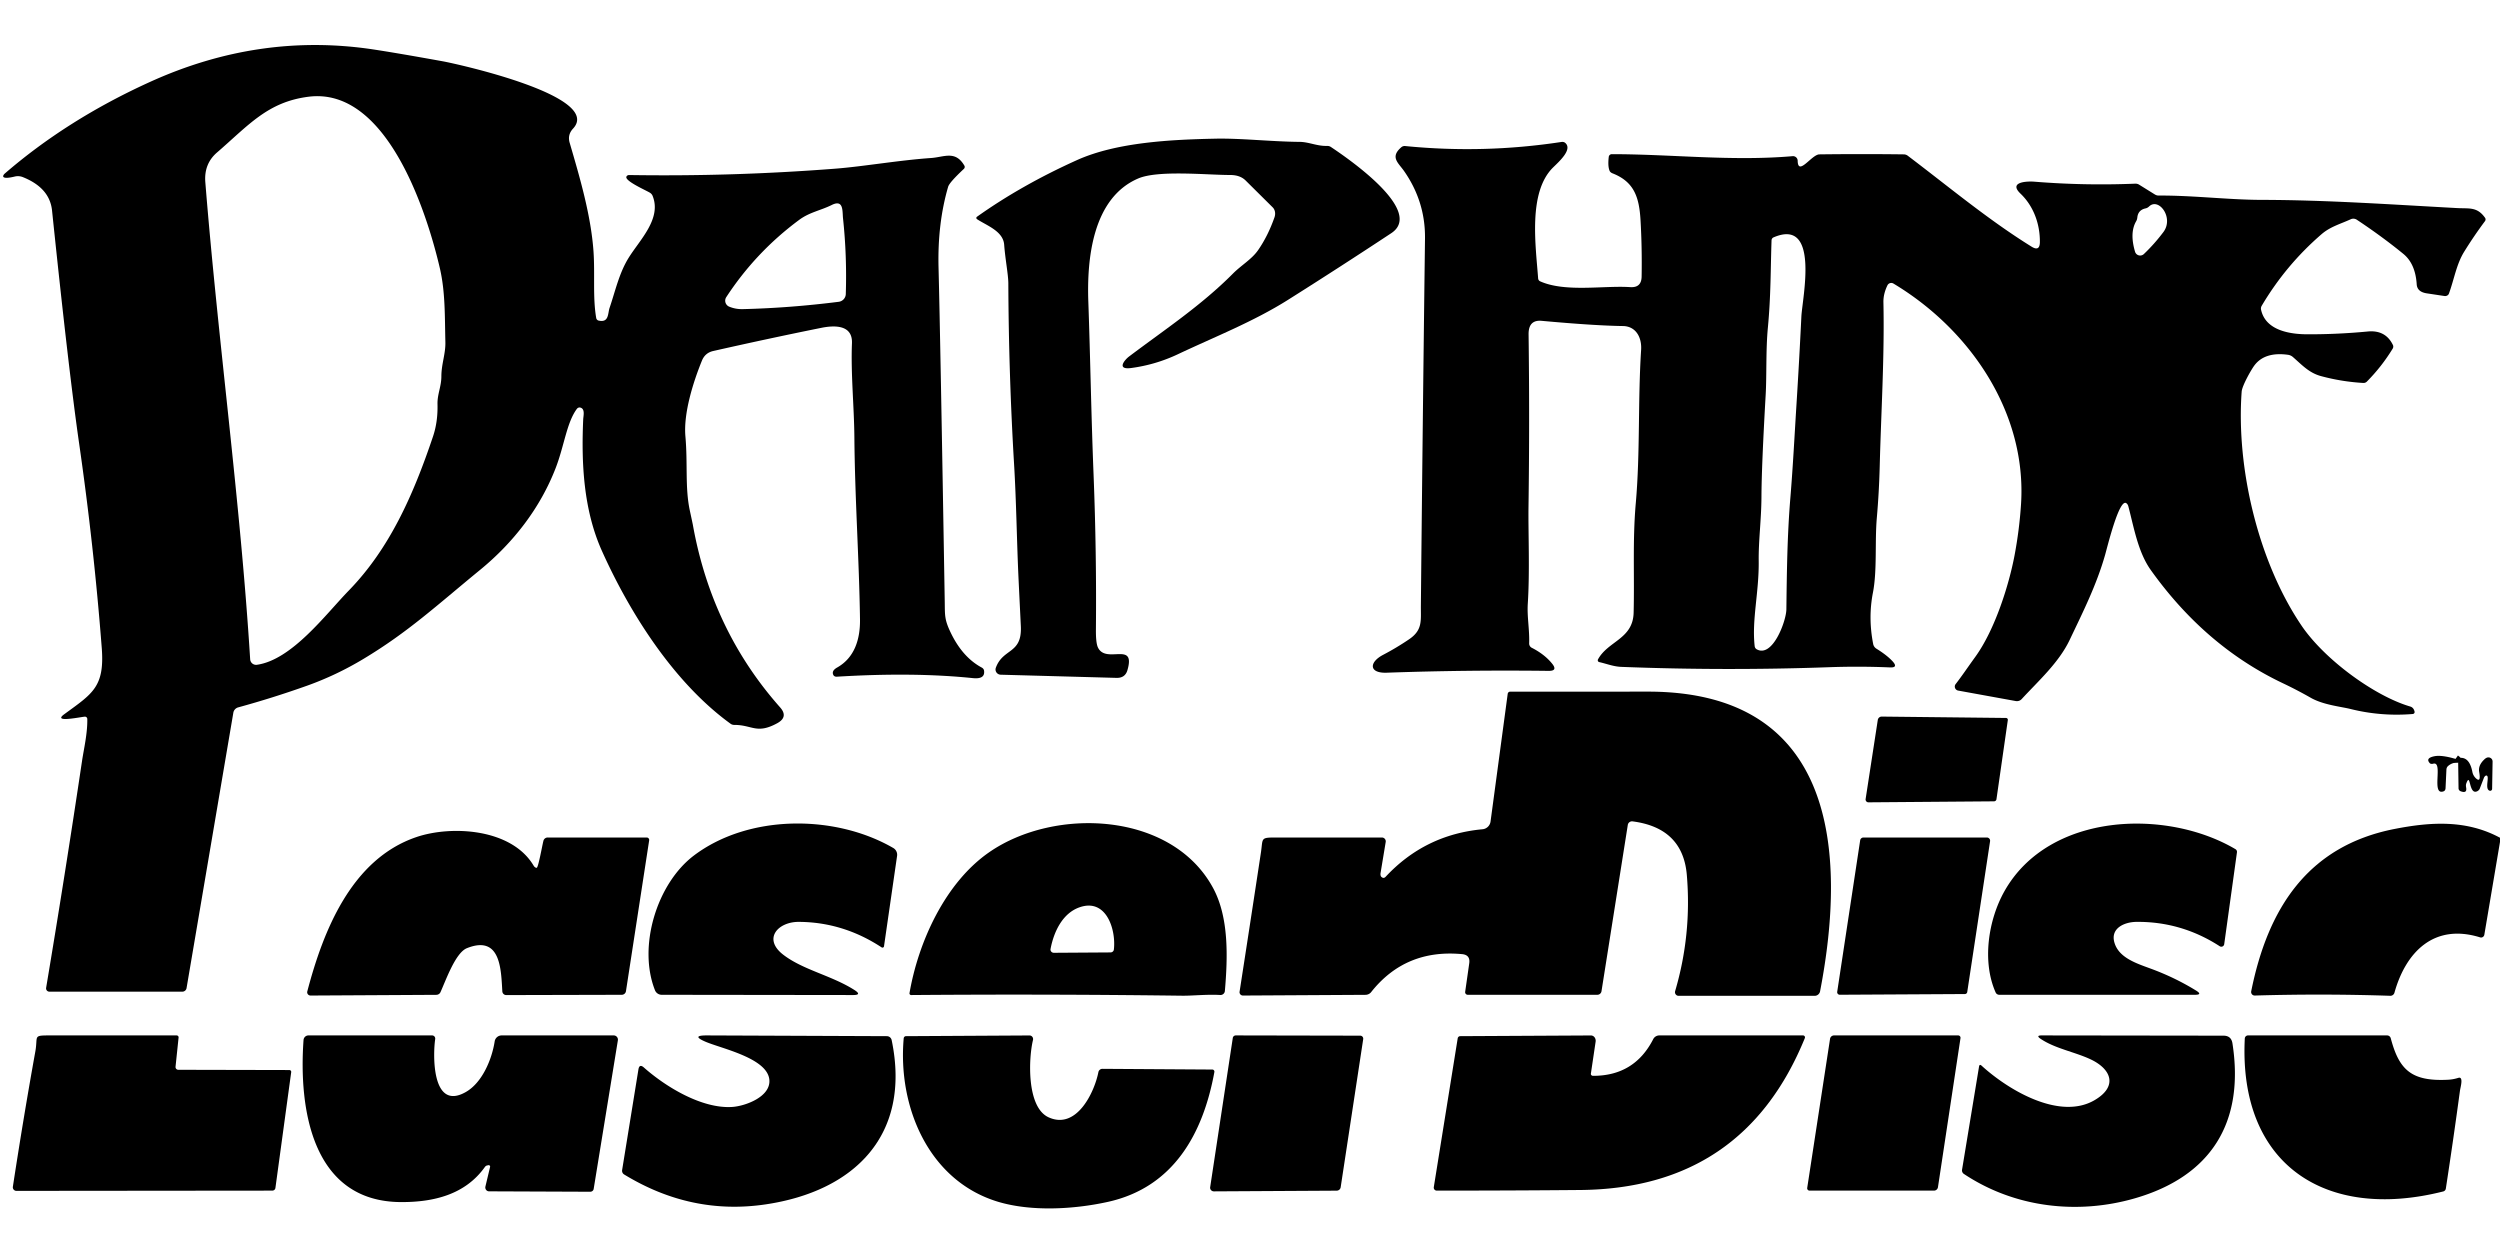<?xml version="1.0" encoding="UTF-8" standalone="no"?>
<!DOCTYPE svg PUBLIC "-//W3C//DTD SVG 1.1//EN" "http://www.w3.org/Graphics/SVG/1.1/DTD/svg11.dtd">
<svg xmlns="http://www.w3.org/2000/svg" version="1.1" viewBox="0 0 600 300">
<path stroke="#000000" stroke-width="2.00" fill="none" stroke-linecap="butt" vector-effect="non-scaling-stroke" d="
  M 589.34 182.14
  Q 589.95 182.56 589.96 183.00"
/>
<path fill="#000000" d="
  M 20.44 172.00
  C 19.86 171.95 12.40 173.62 15.40 171.43
  C 22.17 166.47 25.15 164.92 24.42 155.49
  Q 22.52 130.90 19.00 106.50
  Q 16.51 89.22 12.49 50.52
  C 12.05 46.34 9.09 43.96 5.49 42.51
  A 3.24 3.21 -40.6 0 0 3.54 42.37
  Q 1.25 42.93 0.82 42.47
  A 0.75 0.39 -41.7 0 1 1.13 41.67
  Q 16.13 28.70 35.94 19.69
  Q 62.29 7.70 89.76 11.89
  Q 95.53 12.77 106.31 14.72
  C 109.56 15.31 144.79 23.05 137.53 30.87
  Q 136.16 32.34 136.72 34.27
  C 139.15 42.58 141.82 51.60 142.44 60.33
  C 142.82 65.82 142.23 71.31 143.09 76.31
  A 0.79 0.73 -89.9 0 0 143.67 76.94
  C 146.18 77.50 145.84 75.24 146.30 73.89
  C 147.70 69.77 148.58 65.60 150.84 61.93
  C 153.49 57.62 158.84 52.52 156.63 47.02
  A 1.62 1.52 7.4 0 0 156.02 46.28
  C 155.27 45.78 150.09 43.53 150.32 42.47
  A 0.71 0.59 6.1 0 1 151.00 42.01
  Q 175.79 42.40 200.49 40.48
  C 207.21 39.96 215.78 38.45 223.49 37.92
  C 226.62 37.70 229.28 36.05 231.45 39.75
  A 0.65 0.62 -37.9 0 1 231.33 40.53
  Q 227.87 43.77 227.56 44.81
  Q 224.98 53.64 225.25 64.25
  Q 225.68 81.00 226.74 144.53
  C 226.79 147.72 226.65 148.72 228.25 152.00
  Q 231.07 157.77 235.61 160.21
  A 1.11 0.89 13.3 0 1 236.17 160.93
  Q 236.49 163.06 233.50 162.75
  Q 219.24 161.28 200.81 162.41
  A 0.90 0.72 -12.9 0 1 200.02 162.03
  Q 199.48 161.01 200.94 160.19
  C 205.04 157.87 206.47 153.51 206.40 148.63
  C 206.19 134.03 205.18 119.97 205.05 104.88
  C 204.98 97.44 204.18 89.77 204.47 82.38
  C 204.65 77.96 200.37 78.02 197.08 78.69
  Q 184.55 81.22 171.18 84.24
  Q 169.23 84.68 168.47 86.54
  C 166.39 91.64 164.00 99.15 164.50 104.75
  C 165.08 111.32 164.38 117.01 165.56 122.54
  Q 166.28 125.88 166.29 125.98
  Q 170.82 151.26 187.21 169.75
  Q 189.27 172.06 186.56 173.56
  C 181.61 176.28 180.55 173.97 176.25 173.98
  A 1.54 1.38 -24.7 0 1 175.34 173.70
  C 161.76 163.87 151.18 147.20 144.43 132.15
  C 140.05 122.35 139.50 111.22 139.97 100.65
  C 140.01 99.77 140.48 98.11 139.25 97.81
  A 0.85 0.75 -63.7 0 0 138.44 98.14
  C 136.02 101.39 135.40 107.04 133.38 112.28
  C 129.64 121.97 123.19 130.24 115.25 136.75
  C 104.67 145.42 97.95 151.70 87.21 158.15
  Q 80.70 162.07 73.63 164.59
  Q 65.52 167.48 57.17 169.77
  A 1.61 1.61 -2.8 0 0 56.00 171.06
  L 44.77 237.16
  A 1.02 1.02 -84.9 0 1 43.77 238.00
  L 11.85 238.00
  A 0.79 0.79 -85.4 0 1 11.07 237.08
  Q 15.60 210.08 19.69 182.62
  C 20.09 179.90 21.02 176.02 20.95 172.56
  A 0.57 0.57 -87.8 0 0 20.44 172.00
  Z
  M 83.72 141.72
  C 93.40 131.76 99.12 119.05 103.93 104.73
  Q 105.11 101.21 105.00 97.00
  C 104.94 94.61 105.93 92.78 105.93 90.30
  C 105.94 87.35 106.96 84.88 106.89 82.12
  C 106.74 76.12 106.90 70.12 105.57 64.39
  C 102.47 51.05 92.89 20.87 74.10 23.21
  C 64.25 24.44 59.68 30.04 52.08 36.60
  Q 48.92 39.33 49.28 43.75
  C 52.35 81.99 57.66 120.00 60.04 158.23
  A 1.42 1.42 -5.6 0 0 61.65 159.55
  C 70.07 158.36 78.15 147.45 83.72 141.72
  Z
  M 174.99 73.59
  Q 176.52 74.23 178.25 74.19
  Q 189.55 73.92 201.30 72.43
  A 1.94 1.93 -2.8 0 0 202.99 70.57
  Q 203.28 61.33 202.33 52.45
  C 202.14 50.73 202.53 47.76 199.63 49.19
  C 196.90 50.54 194.28 50.93 191.79 52.78
  Q 181.38 60.49 174.30 71.32
  A 1.55 1.55 -62.0 0 0 174.99 73.59
  Z"
/>
<path fill="#000000" d="
  M 305.45 49.77
  L 298.94 43.31
  Q 297.61 42.00 295.25 42.00
  C 289.69 42.00 277.97 40.78 273.18 42.83
  C 262.16 47.54 260.83 62.27 261.20 72.43
  C 261.69 86.27 261.88 99.38 262.46 113.99
  Q 263.19 132.51 263.02 151.05
  Q 262.99 154.30 263.50 155.38
  C 265.43 159.48 272.65 153.75 270.58 160.85
  Q 270.03 162.74 267.97 162.69
  L 240.18 161.93
  A 1.27 1.24 10.5 0 1 239.00 160.26
  C 240.74 155.48 245.34 157.06 245.00 150.25
  Q 244.52 140.41 244.43 138.49
  C 244.02 129.45 243.92 120.42 243.38 111.43
  Q 242.09 89.74 242.00 68.00
  C 241.99 65.88 241.26 62.23 241.00 58.72
  C 240.75 55.46 236.81 54.14 234.48 52.60
  A 0.36 0.34 44.3 0 1 234.46 52.03
  Q 245.15 44.43 258.44 38.44
  C 268.05 34.10 281.28 33.50 291.69 33.28
  C 297.69 33.15 305.12 33.99 311.90 34.05
  C 314.15 34.07 316.07 35.09 318.51 35.02
  A 1.64 1.49 -26.3 0 1 319.42 35.28
  C 323.48 37.99 341.95 50.64 333.91 55.96
  Q 321.58 64.11 309.08 71.99
  C 300.83 77.19 291.58 80.82 282.66 85.03
  Q 277.34 87.54 271.51 88.32
  C 267.90 88.81 269.86 86.40 270.99 85.55
  C 279.57 79.08 288.28 73.34 295.91 65.66
  C 297.93 63.63 300.40 62.25 301.94 60.04
  Q 304.29 56.66 305.87 52.18
  A 2.47 2.07 -59.9 0 0 305.45 49.77
  Z"
/>
<path fill="#000000" d="
  M 552.35 150.12
  C 557.91 158.34 569.96 167.08 578.44 169.56
  Q 579.29 169.81 579.50 170.81
  A 0.48 0.46 -8.2 0 1 579.07 171.36
  Q 571.47 171.99 564.13 170.16
  C 561.80 169.58 557.59 169.19 554.55 167.45
  Q 551.25 165.57 547.81 163.94
  Q 529.23 155.09 516.19 136.81
  C 513.11 132.49 512.14 126.58 510.81 121.55
  A 1.40 0.95 -88.9 0 0 510.29 120.75
  C 508.57 119.68 505.76 131.30 505.22 133.19
  C 503.16 140.42 499.93 146.83 496.72 153.58
  C 494.10 159.08 489.17 163.46 485.20 167.78
  A 1.56 1.54 26.5 0 1 483.77 168.25
  L 469.96 165.74
  A 0.98 0.97 23.9 0 1 469.35 164.19
  C 470.93 162.15 472.19 160.24 474.04 157.69
  C 478.82 151.10 482.15 140.36 483.49 133.30
  Q 484.65 127.16 485.05 120.96
  C 486.45 98.99 472.78 79.06 454.42 68.05
  A 1.02 1.02 -61.9 0 0 452.98 68.49
  C 452.38 69.74 451.99 71.08 452.02 72.55
  C 452.30 85.78 451.46 98.85 451.13 112.05
  Q 450.97 118.17 450.44 124.26
  C 449.94 129.97 450.54 136.94 449.50 142.25
  Q 448.33 148.25 449.56 154.55
  A 1.73 1.70 10.8 0 0 450.35 155.69
  Q 452.93 157.29 454.26 158.76
  Q 455.62 160.27 453.59 160.18
  Q 446.35 159.87 439.00 160.13
  Q 414.06 161.02 389.11 160.05
  C 387.25 159.98 385.69 159.33 383.81 158.90
  A 0.45 0.44 -69.3 0 1 383.52 158.25
  C 385.92 153.84 391.90 153.38 392.07 147.08
  C 392.30 138.25 391.80 129.70 392.59 120.74
  C 393.66 108.62 393.08 96.18 393.87 83.95
  C 394.06 80.93 392.58 78.29 389.50 78.25
  Q 382.57 78.15 370.00 77.00
  Q 366.82 76.71 366.86 80.25
  Q 367.13 100.98 366.84 121.71
  C 366.76 127.87 367.17 137.13 366.67 144.88
  C 366.47 148.00 367.11 151.10 367.00 154.39
  A 1.16 1.14 -75.8 0 0 367.63 155.47
  Q 370.72 157.05 372.52 159.29
  Q 373.92 161.03 371.68 161.01
  Q 351.91 160.77 332.79 161.45
  C 328.55 161.60 328.52 158.97 331.93 157.17
  Q 335.16 155.48 338.18 153.43
  C 341.48 151.19 340.98 148.94 341.01 145.41
  Q 341.44 101.33 342.00 57.25
  Q 342.11 48.37 336.94 41.00
  C 335.55 39.03 333.56 37.69 336.35 35.31
  A 1.28 1.17 26.3 0 1 337.25 35.05
  Q 356.08 36.92 374.76 34.07
  A 1.20 0.96 -24.8 0 1 375.65 34.29
  C 377.49 35.86 374.16 38.79 372.72 40.21
  C 366.67 46.20 368.60 59.09 369.15 66.81
  A 0.86 0.82 -80.9 0 0 369.64 67.52
  C 375.66 70.21 384.92 68.49 391.24 68.91
  Q 393.95 69.10 393.99 66.38
  Q 394.11 59.51 393.73 52.90
  C 393.41 47.33 392.21 43.65 387.03 41.61
  A 1.36 0.87 7.2 0 1 386.31 41.01
  Q 385.84 39.91 386.10 37.66
  A 0.74 0.74 3.0 0 1 386.84 37.00
  C 401.22 37.00 415.59 38.74 430.23 37.48
  A 1.12 1.11 -2.9 0 1 431.44 38.57
  C 431.52 42.39 434.81 37.08 436.64 37.05
  Q 446.78 36.92 456.93 37.05
  A 1.59 1.54 -25.2 0 1 457.84 37.36
  C 467.66 44.78 477.10 52.70 487.58 59.20
  Q 489.54 60.42 489.57 58.11
  C 489.61 53.85 488.11 49.52 484.92 46.47
  C 481.89 43.58 486.69 43.48 488.20 43.60
  Q 500.30 44.58 512.43 44.08
  A 1.79 1.41 -24.4 0 1 513.37 44.31
  L 517.15 46.66
  A 1.76 1.46 56.2 0 0 518.06 46.93
  C 526.34 46.89 534.85 47.95 542.65 47.97
  C 558.39 47.99 574.03 49.09 589.73 49.94
  C 592.60 50.10 594.51 49.58 596.41 52.27
  A 0.69 0.67 -44.8 0 1 596.39 53.08
  Q 593.72 56.66 591.38 60.45
  C 589.55 63.42 589.00 67.01 587.74 70.47
  A 1.03 0.91 14.0 0 1 586.65 71.04
  L 582.40 70.40
  Q 580.13 70.05 580.01 68.24
  Q 579.70 63.30 576.80 60.93
  Q 571.75 56.80 565.64 52.74
  A 1.50 1.49 49.4 0 0 564.18 52.62
  C 561.66 53.78 559.29 54.38 557.17 56.21
  Q 548.59 63.62 542.81 73.39
  A 1.33 1.21 -37.6 0 0 542.65 74.30
  C 543.72 79.40 549.76 80.22 553.75 80.23
  Q 561.02 80.25 568.26 79.56
  Q 572.53 79.15 574.30 82.80
  A 0.95 0.89 -43.0 0 1 574.24 83.68
  Q 571.60 88.00 568.04 91.59
  A 1.14 1.10 23.4 0 1 567.18 91.91
  Q 562.02 91.61 557.06 90.27
  C 554.16 89.49 552.50 87.60 550.29 85.68
  A 2.28 2.24 68.8 0 0 549.12 85.15
  Q 543.57 84.39 541.08 87.67
  C 540.31 88.68 538.10 92.57 538.00 94.00
  C 536.66 112.34 541.98 134.79 552.35 150.12
  Z
  M 512.67 53.11
  Q 511.07 55.87 512.41 60.41
  A 1.29 1.28 -30.2 0 0 514.53 60.97
  Q 517.07 58.55 519.21 55.70
  C 521.80 52.26 518.09 47.31 515.77 49.56
  A 1.87 1.40 -65.6 0 1 514.95 50.01
  Q 513.15 50.39 512.96 52.18
  Q 512.91 52.70 512.67 53.11
  Z
  M 424.29 78.64
  C 423.78 84.01 424.03 90.06 423.76 94.78
  Q 422.78 111.88 422.75 119.25
  C 422.73 124.61 422.03 129.76 422.09 134.60
  C 422.18 142.22 420.41 148.71 421.12 155.07
  A 1.03 0.95 -80.0 0 0 421.61 155.83
  C 425.41 157.95 428.69 149.09 428.73 146.25
  C 428.84 137.26 428.94 128.48 429.69 119.45
  C 430.31 111.97 430.69 104.47 431.16 97.00
  Q 431.82 86.49 432.33 75.97
  C 432.55 71.53 436.82 52.14 425.63 56.98
  A 0.83 0.76 80.5 0 0 425.17 57.69
  C 424.93 64.77 425.02 70.91 424.29 78.64
  Z"
/>
<path fill="#000000" d="
  M 331.51 210.43
  Q 331.66 210.58 331.86 210.66
  A 0.69 0.52 -54.3 0 0 332.53 210.45
  Q 341.98 200.30 355.81 199.02
  A 2.15 2.14 -88.8 0 0 357.73 197.17
  L 361.85 166.52
  A 0.60 0.59 -86.1 0 1 362.44 166.00
  Q 379.13 166.00 395.50 165.99
  C 440.49 165.97 443.32 204.20 436.82 237.91
  A 1.34 1.33 -84.5 0 1 435.51 239.00
  L 402.87 239.00
  A 0.88 0.87 -82.0 0 1 402.03 237.88
  Q 406.04 224.27 404.84 210.01
  Q 403.89 198.69 391.82 197.13
  A 1.03 1.02 8.0 0 0 390.67 197.99
  L 384.36 237.89
  A 1.01 1.01 4.3 0 1 383.36 238.75
  L 352.26 238.75
  A 0.63 0.62 4.0 0 1 351.64 238.04
  L 352.62 231.18
  Q 352.90 229.18 350.89 228.99
  Q 337.28 227.73 329.08 238.10
  A 1.80 1.71 17.8 0 1 327.71 238.76
  L 298.31 238.93
  A 0.81 0.79 4.2 0 1 297.50 238.01
  Q 300.09 221.32 302.62 204.62
  C 303.15 201.08 302.41 201.00 306.44 201.00
  Q 318.74 201.00 331.65 201.00
  A 0.93 0.92 4.7 0 1 332.57 202.07
  L 331.34 209.50
  A 1.20 0.67 -71.1 0 0 331.51 210.43
  Z"
/>
<path fill="#000000" d="
  M 450.67 172.78
  A 0.96 0.95 4.9 0 1 451.63 171.98
  L 481.44 172.31
  A 0.45 0.43 4.5 0 1 481.88 172.80
  L 479.15 191.82
  A 0.61 0.58 3.8 0 1 478.55 192.32
  L 448.43 192.56
  A 0.69 0.68 -85.7 0 1 447.75 191.76
  L 450.67 172.78
  Z"
/>
<path fill="#000000" d="
  M 589.34 182.14
  Q 589.95 182.56 589.96 183.00
  Q 588.57 182.96 587.55 183.83
  A 1.21 1.20 70.7 0 0 587.14 184.69
  L 586.93 189.19
  A 0.84 0.70 82.4 0 1 586.48 189.91
  C 583.35 191.10 586.50 182.57 583.96 183.29
  A 0.89 0.59 -23.6 0 1 583.14 183.15
  Q 582.05 181.94 584.25 181.50
  Q 585.97 181.15 589.34 182.14
  Z"
/>
<path fill="#000000" d="
  M 589.96 183.00
  Q 589.95 182.56 589.34 182.14
  Q 592.54 180.94 593.37 185.26
  A 2.85 2.81 14.7 0 0 594.34 186.90
  Q 595.46 187.82 595.00 185.25
  Q 594.72 183.69 596.25 182.25
  Q 597.08 181.46 597.82 181.97
  A 1.02 0.91 -74.2 0 1 598.22 182.80
  L 598.11 189.32
  A 0.47 0.45 -83.5 0 1 597.56 189.78
  C 596.18 189.46 597.65 186.16 596.73 186.13
  A 0.88 0.50 -74.1 0 0 596.12 186.73
  L 595.15 189.25
  A 1.31 1.12 -4.9 0 1 594.49 189.92
  C 592.47 190.84 592.98 185.15 591.91 188.02
  A 1.88 0.95 65.6 0 0 591.87 188.99
  Q 592.15 190.52 590.53 189.89
  A 0.77 0.75 -80.5 0 1 590.05 189.19
  L 589.96 183.00
  Z"
/>
<path fill="#000000" d="
  M 205.08 237.61
  Q 206.96 238.82 204.72 238.81
  L 158.81 238.75
  A 1.74 1.73 -11.0 0 1 157.20 237.67
  C 153.04 227.20 157.61 212.07 166.56 205.31
  C 179.68 195.41 200.38 195.41 214.37 203.51
  A 1.89 1.88 19.1 0 1 215.30 205.41
  L 212.16 227.12
  A 0.37 0.37 -68.7 0 1 211.59 227.37
  Q 202.36 221.30 191.70 221.25
  C 186.72 221.23 183.00 225.30 187.99 229.14
  C 192.73 232.79 199.64 234.13 205.08 237.61
  Z"
/>
<path fill="#000000" d="
  M 218.68 238.81
  A 0.40 0.40 -85.8 0 1 218.28 238.34
  C 220.44 225.88 226.92 211.80 237.39 204.55
  C 253.15 193.61 281.25 194.81 291.14 213.12
  C 294.96 220.18 294.67 229.70 293.97 237.84
  A 1.05 1.05 -85.8 0 1 292.86 238.80
  C 289.69 238.61 286.20 239.00 283.72 238.97
  Q 251.20 238.55 218.68 238.81
  Z
  M 267.33 227.89
  C 267.88 223.12 265.52 215.48 259.07 217.76
  C 254.98 219.20 252.90 223.66 252.13 227.76
  A 0.80 0.76 5.3 0 0 252.92 228.67
  L 266.53 228.58
  A 0.81 0.78 3.2 0 0 267.33 227.89
  Z"
/>
<path fill="#000000" d="
  M 481.06 213.90
  C 491.72 194.96 519.92 194.00 536.51 203.80
  A 0.76 0.75 19.8 0 1 536.87 204.55
  L 533.81 226.61
  A 0.70 0.70 20.3 0 1 532.74 227.10
  Q 523.57 221.16 512.79 221.25
  C 509.83 221.27 506.46 222.78 507.46 226.22
  C 508.53 229.90 512.79 231.22 516.25 232.50
  Q 521.98 234.61 527.05 237.73
  Q 528.71 238.75 526.77 238.75
  L 479.82 238.75
  A 0.95 0.95 78.1 0 1 478.95 238.18
  C 475.66 230.77 477.18 220.80 481.06 213.90
  Z"
/>
<path fill="#000000" d="
  M 600.00 201.06
  L 600.00 202.06
  L 596.24 224.34
  A 0.80 0.78 -76.2 0 1 595.23 224.97
  C 584.09 221.51 577.36 228.59 574.67 238.24
  A 1.01 1.00 -81.3 0 1 573.66 238.99
  Q 557.41 238.45 541.15 238.93
  A 0.85 0.85 -85.1 0 1 540.29 237.91
  C 544.24 218.23 553.71 203.07 574.69 198.95
  C 583.40 197.25 591.93 196.71 600.00 201.06
  Z"
/>
<path fill="#000000" d="
  M 128.81 208.27
  C 129.19 208.24 130.12 202.96 130.42 201.80
  A 1.06 1.06 7.0 0 1 131.45 201.00
  L 155.21 201.00
  A 0.60 0.59 4.2 0 1 155.80 201.68
  L 150.23 237.89
  A 1.03 1.02 4.6 0 1 149.21 238.75
  L 121.51 238.82
  A 0.95 0.94 -1.6 0 1 120.56 237.93
  C 120.24 232.80 120.24 224.30 112.06 227.56
  C 109.33 228.65 107.05 235.16 105.72 238.11
  A 1.12 1.08 11.0 0 1 104.72 238.76
  L 74.53 238.93
  A 0.80 0.79 7.2 0 1 73.75 237.94
  C 77.54 223.50 84.32 206.19 99.96 200.89
  C 108.34 198.05 122.77 198.82 128.07 207.76
  A 0.98 0.60 66.1 0 0 128.81 208.27
  Z"
/>
<path fill="#000000" d="
  M 446.44 201.68
  A 0.81 0.80 4.1 0 1 447.24 201.00
  L 476.85 201.00
  A 0.78 0.78 4.2 0 1 477.62 201.89
  L 472.14 238.07
  A 0.58 0.57 -86.0 0 1 471.57 238.57
  L 441.54 238.74
  A 0.62 0.62 4.4 0 1 440.93 238.03
  L 446.44 201.68
  Z"
/>
<path fill="#000000" d="
  M 116.37 280.08
  C 111.65 286.71 104.08 288.53 96.25 288.50
  C 74.68 288.42 71.69 265.75 72.85 249.60
  A 1.19 1.18 -87.9 0 1 74.03 248.50
  L 103.71 248.50
  A 0.76 0.75 -86.0 0 1 104.45 249.36
  C 103.90 253.01 103.56 266.75 111.77 262.10
  C 115.75 259.85 118.06 254.21 118.72 249.94
  A 1.70 1.70 4.3 0 1 120.40 248.50
  L 147.29 248.50
  A 1.02 1.01 -85.4 0 1 148.29 249.68
  L 142.48 285.35
  A 0.84 0.80 4.5 0 1 141.66 286.02
  L 117.36 285.92
  A 0.94 0.90 -82.7 0 1 116.50 284.76
  L 117.62 280.06
  A 0.35 0.34 -0.7 0 0 117.19 279.65
  L 116.87 279.72
  A 0.98 0.74 -72.9 0 0 116.37 280.08
  Z"
/>
<path fill="#000000" d="
  M 382.31 258.20
  Q 392.26 258.23 396.77 249.40
  A 1.65 1.65 -76.5 0 1 398.24 248.50
  L 432.72 248.50
  A 0.47 0.47 -79.1 0 1 433.16 249.15
  Q 418.43 285.26 379.25 285.60
  Q 362.50 285.75 344.82 285.75
  A 0.72 0.72 -85.5 0 1 344.11 284.92
  L 349.85 249.19
  A 0.62 0.60 -84.8 0 1 350.44 248.68
  L 381.82 248.51
  A 1.30 1.16 -85.5 0 1 382.95 250.00
  L 381.81 257.68
  A 0.51 0.46 4.1 0 0 382.31 258.20
  Z"
/>
<path fill="#000000" d="
  M 8.48 252.36
  C 9.17 248.49 7.72 248.50 12.38 248.50
  Q 27.20 248.50 42.39 248.50
  A 0.47 0.46 2.8 0 1 42.86 249.01
  L 42.13 256.01
  A 0.67 0.66 -86.9 0 0 42.79 256.75
  L 69.44 256.81
  A 0.45 0.44 3.9 0 1 69.89 257.31
  L 66.10 285.11
  A 0.76 0.73 3.4 0 1 65.35 285.75
  L 3.95 285.81
  A 0.86 0.86 -85.8 0 1 3.09 284.81
  Q 5.65 268.06 8.48 252.36
  Z"
/>
<path fill="#000000" d="
  M 212.86 248.68
  A 1.20 1.17 84.2 0 1 214.00 249.63
  C 218.75 272.53 204.97 285.90 183.76 289.05
  Q 165.88 291.71 149.79 281.87
  A 1.06 1.03 -70.1 0 1 149.31 280.81
  L 153.22 256.68
  Q 153.45 255.25 154.53 256.20
  C 159.84 260.90 168.48 266.12 175.70 265.67
  C 178.85 265.48 185.08 263.21 184.64 259.08
  C 184.08 253.91 173.14 251.66 169.31 250.01
  Q 165.77 248.49 169.62 248.50
  L 212.86 248.68
  Z"
/>
<path fill="#000000" d="
  M 290.97 256.69
  A 0.51 0.50 -84.2 0 1 291.45 257.29
  C 288.75 272.06 281.66 284.94 265.94 288.44
  C 257.60 290.29 247.37 290.80 239.48 288.41
  C 222.86 283.36 215.44 265.64 216.89 249.19
  A 0.57 0.55 -87.1 0 1 217.44 248.68
  L 247.08 248.51
  A 0.88 0.86 -83.4 0 1 247.92 249.59
  C 246.85 253.97 246.35 265.70 251.63 268.14
  C 258.36 271.25 262.65 262.18 263.61 257.33
  A 1.00 0.98 -84.0 0 1 264.59 256.52
  L 290.97 256.69
  Z"
/>
<path fill="#000000" d="
  M 295.87 249.11
  A 0.73 0.71 4.1 0 1 296.59 248.50
  L 326.46 248.56
  A 0.72 0.72 -85.5 0 1 327.17 249.39
  L 321.76 284.95
  A 0.98 0.95 3.8 0 1 320.81 285.76
  L 291.33 285.93
  A 0.90 0.87 4.1 0 1 290.44 284.93
  L 295.87 249.11
  Z"
/>
<path fill="#000000" d="
  M 439.21 249.33
  A 0.98 0.97 4.1 0 1 440.18 248.50
  L 469.96 248.50
  A 0.57 0.56 4.0 0 1 470.52 249.14
  L 465.11 284.93
  A 0.97 0.96 -85.4 0 1 464.16 285.75
  L 434.29 285.75
  A 0.57 0.56 4.0 0 1 433.73 285.11
  L 439.21 249.33
  Z"
/>
<path fill="#000000" d="
  M 471.33 281.74
  A 1.02 1.01 21.3 0 1 470.89 280.74
  L 474.97 255.98
  Q 475.09 255.30 475.59 255.77
  C 481.95 261.58 494.30 268.98 502.73 264.02
  C 508.33 260.73 506.75 256.57 501.68 254.21
  C 497.89 252.45 493.15 251.63 489.74 249.31
  Q 488.55 248.50 489.98 248.50
  L 533.63 248.56
  Q 535.51 248.56 535.79 250.42
  C 538.76 269.61 530.46 282.36 512.39 287.59
  C 498.70 291.55 483.58 289.90 471.33 281.74
  Z"
/>
<path fill="#000000" d="
  M 586.37 285.95
  C 558.00 293.12 537.24 279.41 538.75 249.24
  A 0.78 0.78 -88.5 0 1 539.53 248.50
  L 572.90 248.50
  A 0.91 0.91 82.5 0 1 573.78 249.18
  C 575.77 256.69 578.65 259.58 587.48 259.14
  Q 588.76 259.08 589.98 258.69
  C 591.32 258.27 590.52 260.88 590.39 261.78
  Q 588.80 273.53 587.00 285.27
  A 0.84 0.84 87.9 0 1 586.37 285.95
  Z"
/>
</svg>
